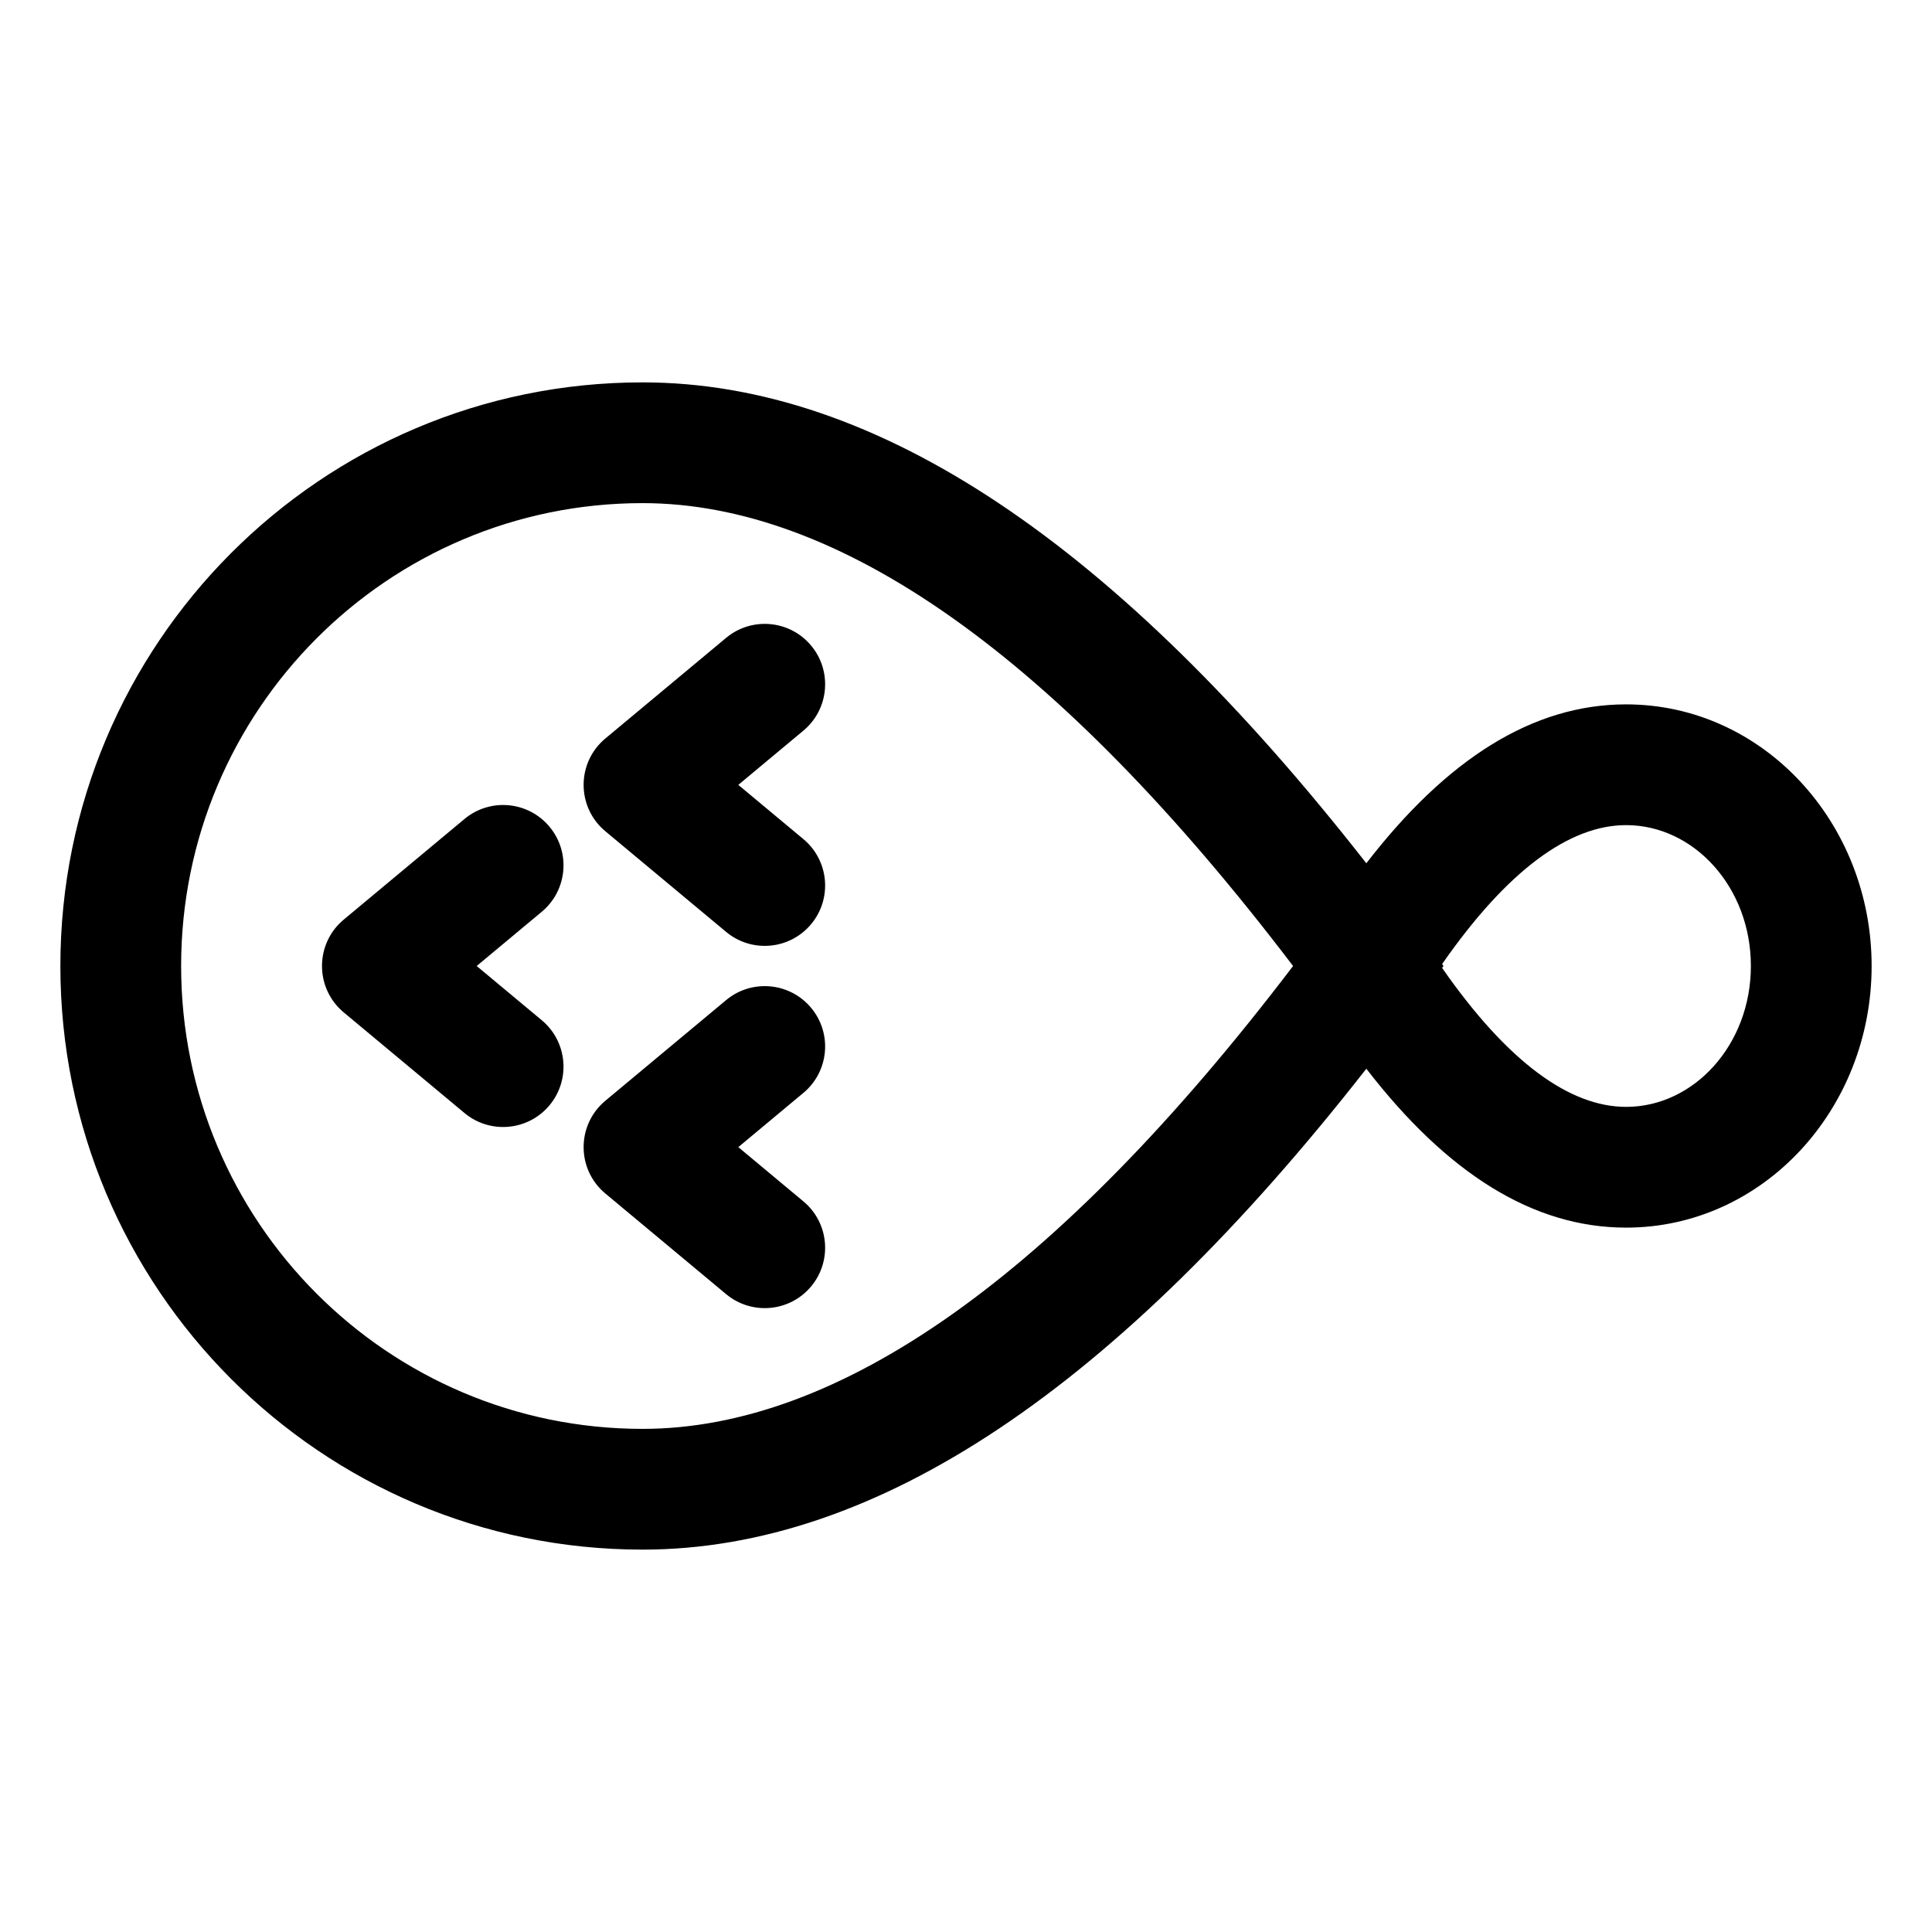 <?xml version="1.0" standalone="no"?><!DOCTYPE svg PUBLIC "-//W3C//DTD SVG 1.1//EN" "http://www.w3.org/Graphics/SVG/1.1/DTD/svg11.dtd"><svg t="1566787347449" class="icon" viewBox="0 0 1024 1024" version="1.1" xmlns="http://www.w3.org/2000/svg" p-id="51713" xmlns:xlink="http://www.w3.org/1999/xlink" width="32" height="32"><defs><style type="text/css"></style></defs><path d="M724.185 457.555c42.603-55.218 88.18-84.222 137.682-84.222C934.36 373.333 992 435.985 992 512s-57.64 138.667-130.133 138.667c-49.502 0-95.079-29.005-137.682-84.222-132.051 168.844-259.317 254.888-383.627 254.888C170.126 821.333 32 682.82 32 512c0-170.82 138.126-309.333 308.558-309.333 124.31 0 251.576 86.044 383.627 254.888zM765.086 512l-0.745 1.011c34.998 50.288 67.91 73.656 97.526 73.656 35.9 0 66.133-32.861 66.133-74.667 0-41.806-30.232-74.667-66.133-74.667-29.616 0-62.528 23.368-97.526 73.656l0.745 1.011zM340.558 266.667C205.512 266.667 96 376.487 96 512c0 135.514 109.512 245.333 244.558 245.333 103.838 0 219.436-80.6 344.8-245.333-125.364-164.733-240.962-245.333-344.8-245.333zM287.153 483.25l-34.5 28.75 34.5 28.75c13.576 11.314 15.41 31.492 4.097 45.07-11.314 13.576-31.492 15.41-45.07 4.096l-64-53.333c-15.351-12.793-15.351-36.373 0-49.166l64-53.333c13.578-11.314 33.756-9.48 45.07 4.097 11.314 13.577 9.48 33.755-4.097 45.069z m138.666-96L391.32 416l34.5 28.75c13.577 11.314 15.411 31.492 4.097 45.07-11.314 13.576-31.492 15.41-45.069 4.096l-64-53.333c-15.352-12.793-15.352-36.373 0-49.166l64-53.333c13.577-11.314 33.755-9.48 45.07 4.097 11.313 13.577 9.48 33.755-4.098 45.069z m0 192L391.32 608l34.5 28.75c13.577 11.314 15.411 31.492 4.097 45.07-11.314 13.576-31.492 15.41-45.069 4.096l-64-53.333c-15.352-12.793-15.352-36.373 0-49.166l64-53.333c13.577-11.314 33.755-9.48 45.07 4.097 11.313 13.577 9.48 33.755-4.098 45.069z" fill="#000000" p-id="51714"></path></svg>